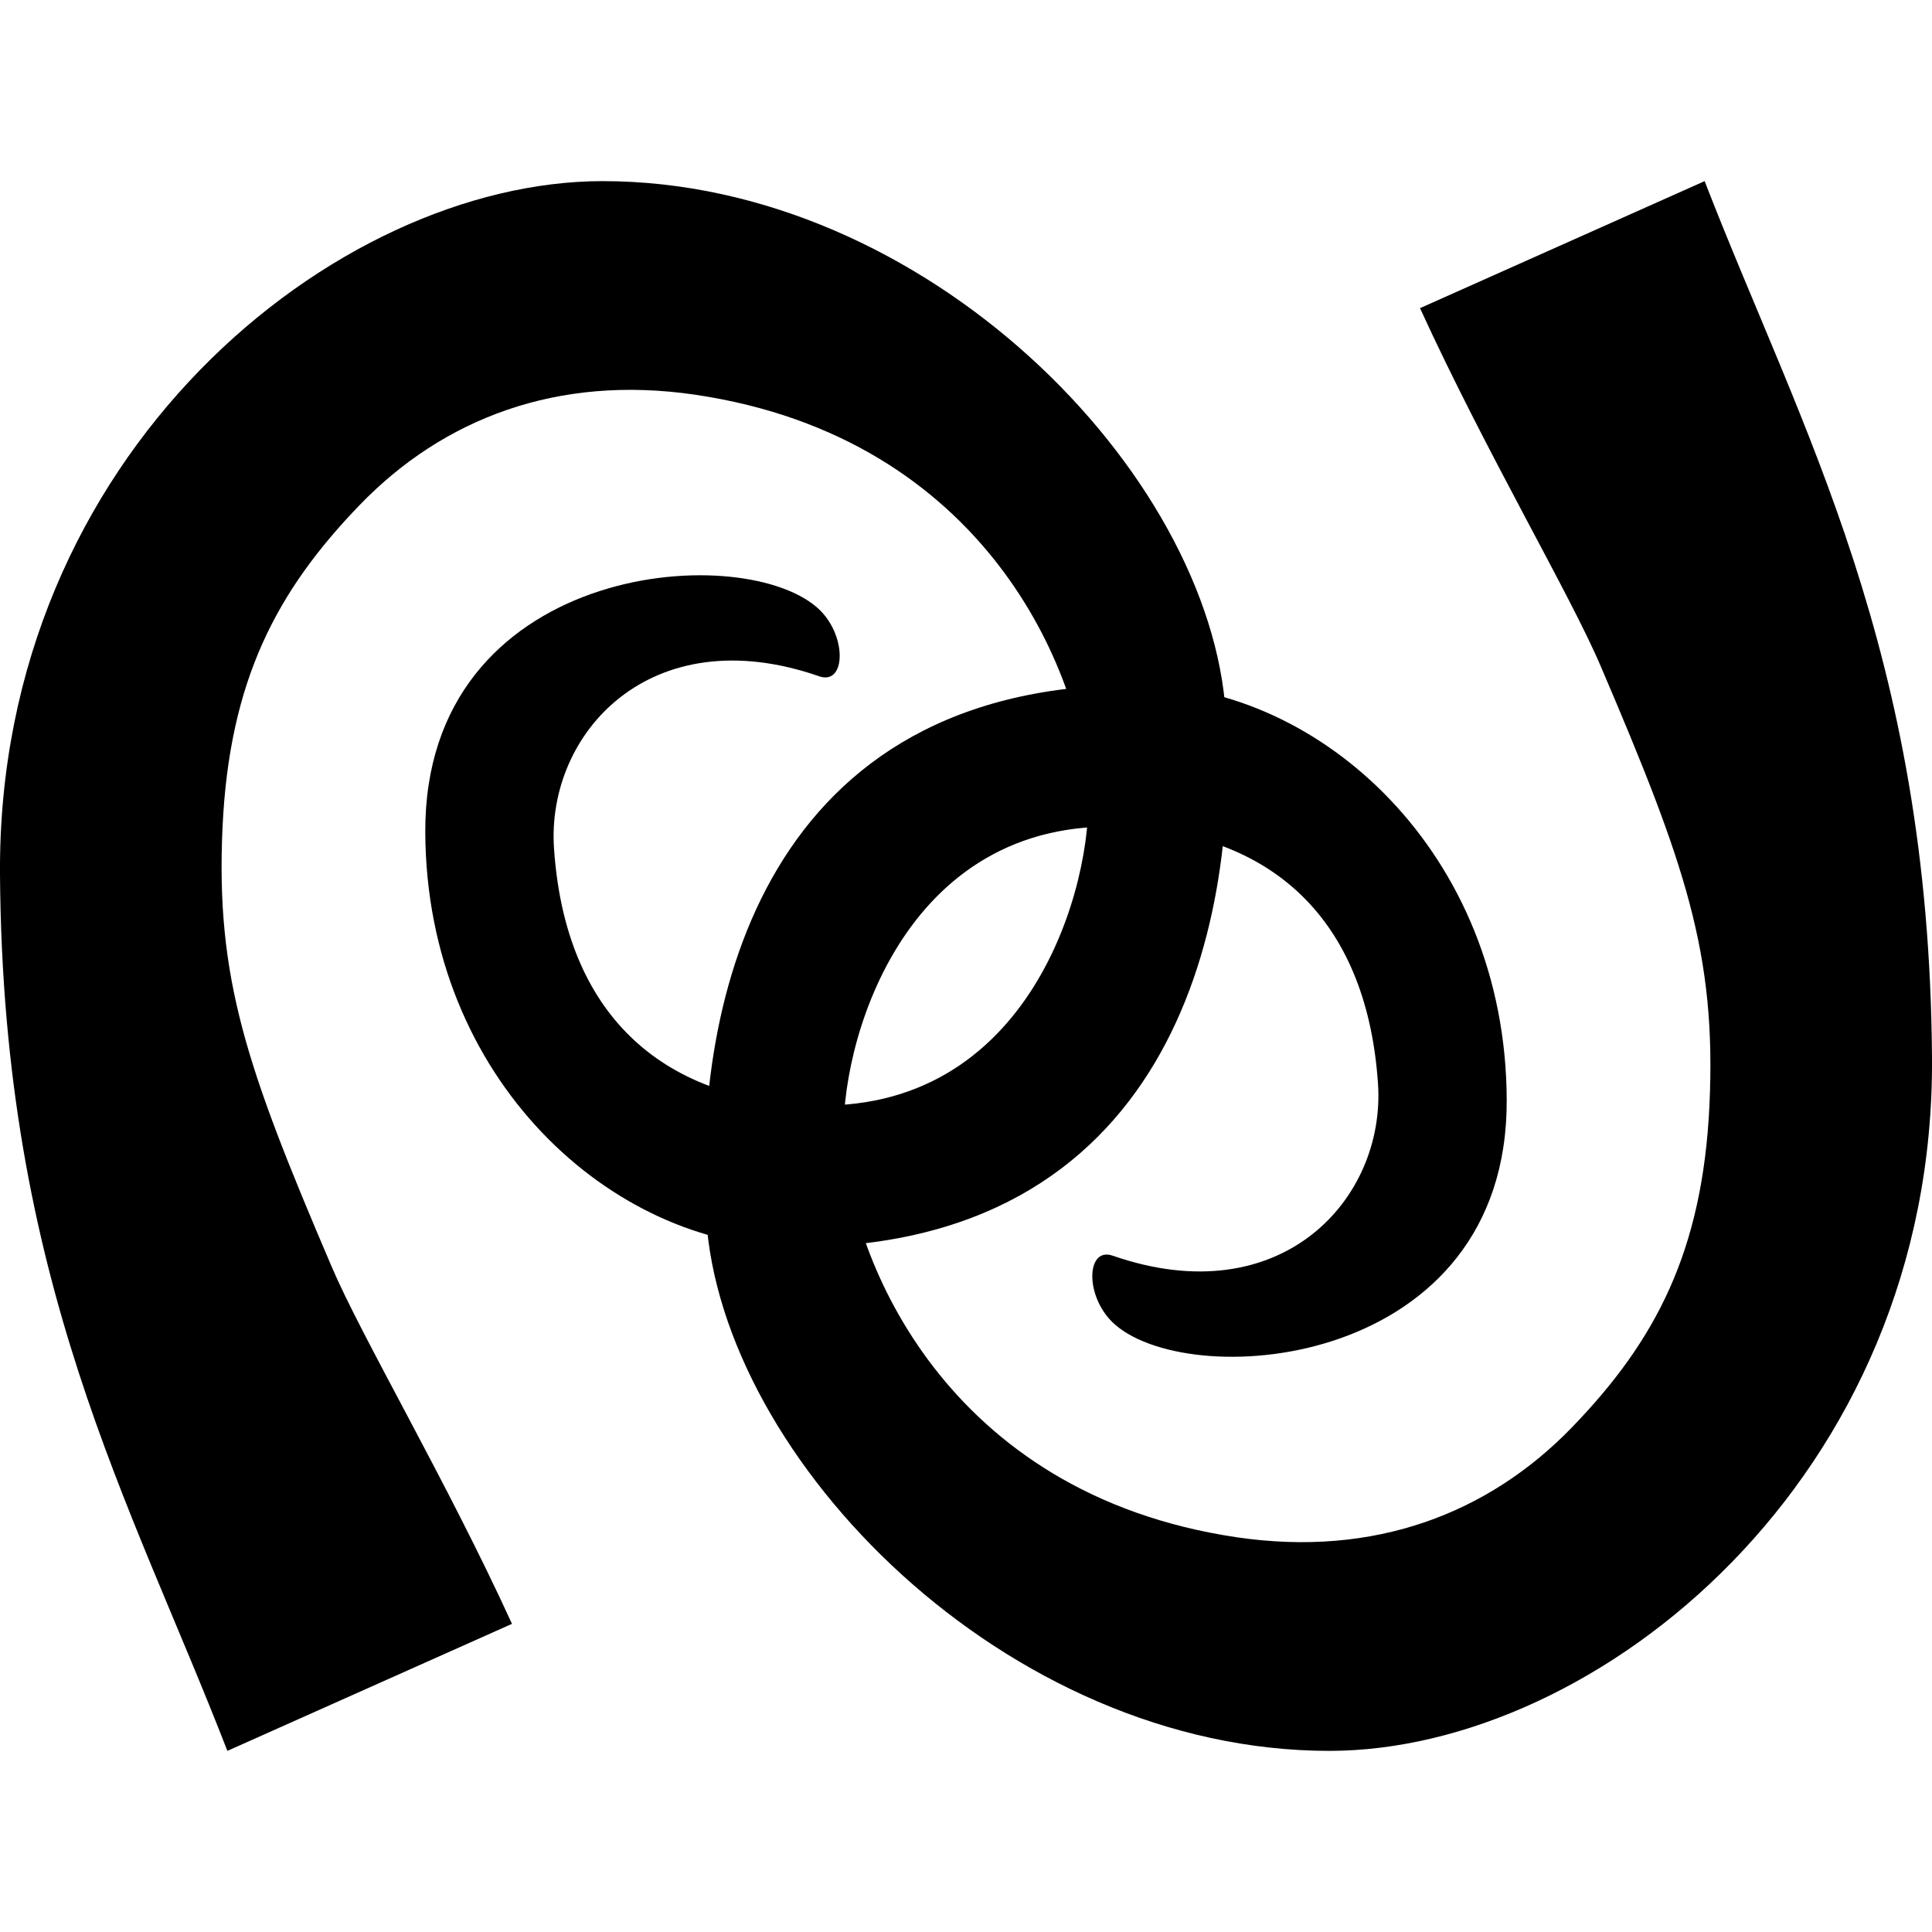 <svg width="16" height="16">
  <defs>
    <linearGradient id="com_xamarin_MonoDevelop_svg__arrongin" x1="0%" x2="0%" y1="0%" y2="100%">
      <stop offset="0%" stop-color="#dd9b44"/>
      <stop offset="100%" stop-color="#ad6c16"/>
    </linearGradient>
    <linearGradient id="com_xamarin_MonoDevelop_svg__aurora" x1="0%" x2="0%" y1="0%" y2="100%">
      <stop offset="0%" stop-color="#09d4df"/>
      <stop offset="100%" stop-color="#9269f4"/>
    </linearGradient>
    <linearGradient id="com_xamarin_MonoDevelop_svg__cyberneon" x1="0%" x2="0%" y1="0%" y2="100%">
      <stop offset="0" stop-color="#0abdc6"/>
      <stop offset="1" stop-color="#ea00d9"/>
    </linearGradient>
    <linearGradient id="com_xamarin_MonoDevelop_svg__fitdance" x1="0%" x2="0%" y1="0%" y2="100%">
      <stop offset="0%" stop-color="#1ad6ab"/>
      <stop offset="100%" stop-color="#329db6"/>
    </linearGradient>
    <linearGradient id="com_xamarin_MonoDevelop_svg__oomox" x1="0%" x2="0%" y1="0%" y2="100%">
      <stop offset="0%" stop-color="#efefe7"/>
      <stop offset="100%" stop-color="#8f8f8b"/>
    </linearGradient>
    <linearGradient id="com_xamarin_MonoDevelop_svg__rainblue" x1="0%" x2="0%" y1="0%" y2="100%">
      <stop offset="0%" stop-color="#00f260"/>
      <stop offset="100%" stop-color="#0575e6"/>
    </linearGradient>
    <linearGradient id="com_xamarin_MonoDevelop_svg__sunrise" x1="0%" x2="0%" y1="0%" y2="100%">
      <stop offset="0%" stop-color="#ff8501"/>
      <stop offset="100%" stop-color="#ffcb01"/>
    </linearGradient>
    <linearGradient id="com_xamarin_MonoDevelop_svg__telinkrin" x1="0%" x2="0%" y1="0%" y2="100%">
      <stop offset="0%" stop-color="#b2ced6"/>
      <stop offset="100%" stop-color="#6da5b7"/>
    </linearGradient>
    <linearGradient id="com_xamarin_MonoDevelop_svg__60spsycho" x1="0%" x2="0%" y1="0%" y2="100%">
      <stop offset="0%" stop-color="#df5940"/>
      <stop offset="25%" stop-color="#d8d15f"/>
      <stop offset="50%" stop-color="#e9882a"/>
      <stop offset="100%" stop-color="#279362"/>
    </linearGradient>
    <linearGradient id="com_xamarin_MonoDevelop_svg__90ssummer" x1="0%" x2="0%" y1="0%" y2="100%">
      <stop offset="0%" stop-color="#f618c7"/>
      <stop offset="20%" stop-color="#94ffab"/>
      <stop offset="50%" stop-color="#fbfd54"/>
      <stop offset="100%" stop-color="#0f83ae"/>
    </linearGradient>
    <style id="current-color-scheme" type="text/css">
      .com_xamarin_MonoDevelop_svg__ColorScheme-Text{color:#ececec}
    </style>
  </defs>
  <path fill="currentColor" fill-rule="evenodd" d="M1.883 14.5C1.083 12.435.023 10.615 0 7.241-.024 3.757 2.777 1.501 4.99 1.5c2.68 0 5.038 2.415 5.162 4.416.112 1.806-.49 4.432-3.597 4.413-1.483-.01-3.025-1.387-3.033-3.437-.009-2.212 2.587-2.427 3.241-1.864.255.218.247.651.022.573-1.398-.486-2.261.472-2.197 1.424.087 1.292.805 2.061 2.093 2.127 1.857.094 2.377-1.834 2.33-2.617-.058-.951-.835-2.908-3.253-3.266-1.141-.168-2.087.197-2.778.912-.691.715-1.08 1.455-1.137 2.668-.058 1.254.198 1.99.902 3.637.25.588.952 1.774 1.495 2.962z" class="com_xamarin_MonoDevelop_svg__ColorScheme-Text"/>
  <path fill="currentColor" fill-rule="evenodd" d="M14.117 1.5c.8 2.065 1.86 3.886 1.883 7.259.024 3.485-2.777 5.74-4.99 5.741-2.68 0-5.038-2.415-5.162-4.416-.112-1.806.49-4.432 3.597-4.412 1.483.009 3.025 1.386 3.033 3.436.009 2.212-2.587 2.428-3.241 1.864-.255-.218-.247-.651-.022-.573 1.398.486 2.261-.472 2.197-1.424-.087-1.292-.805-2.06-2.093-2.126-1.857-.094-2.377 1.834-2.33 2.616.058.951.835 2.908 3.253 3.266 1.141.168 2.087-.197 2.778-.912.691-.715 1.08-1.455 1.137-2.667.058-1.255-.198-1.992-.902-3.638-.25-.588-.952-1.774-1.495-2.962z" class="com_xamarin_MonoDevelop_svg__ColorScheme-Text"/>
</svg>
